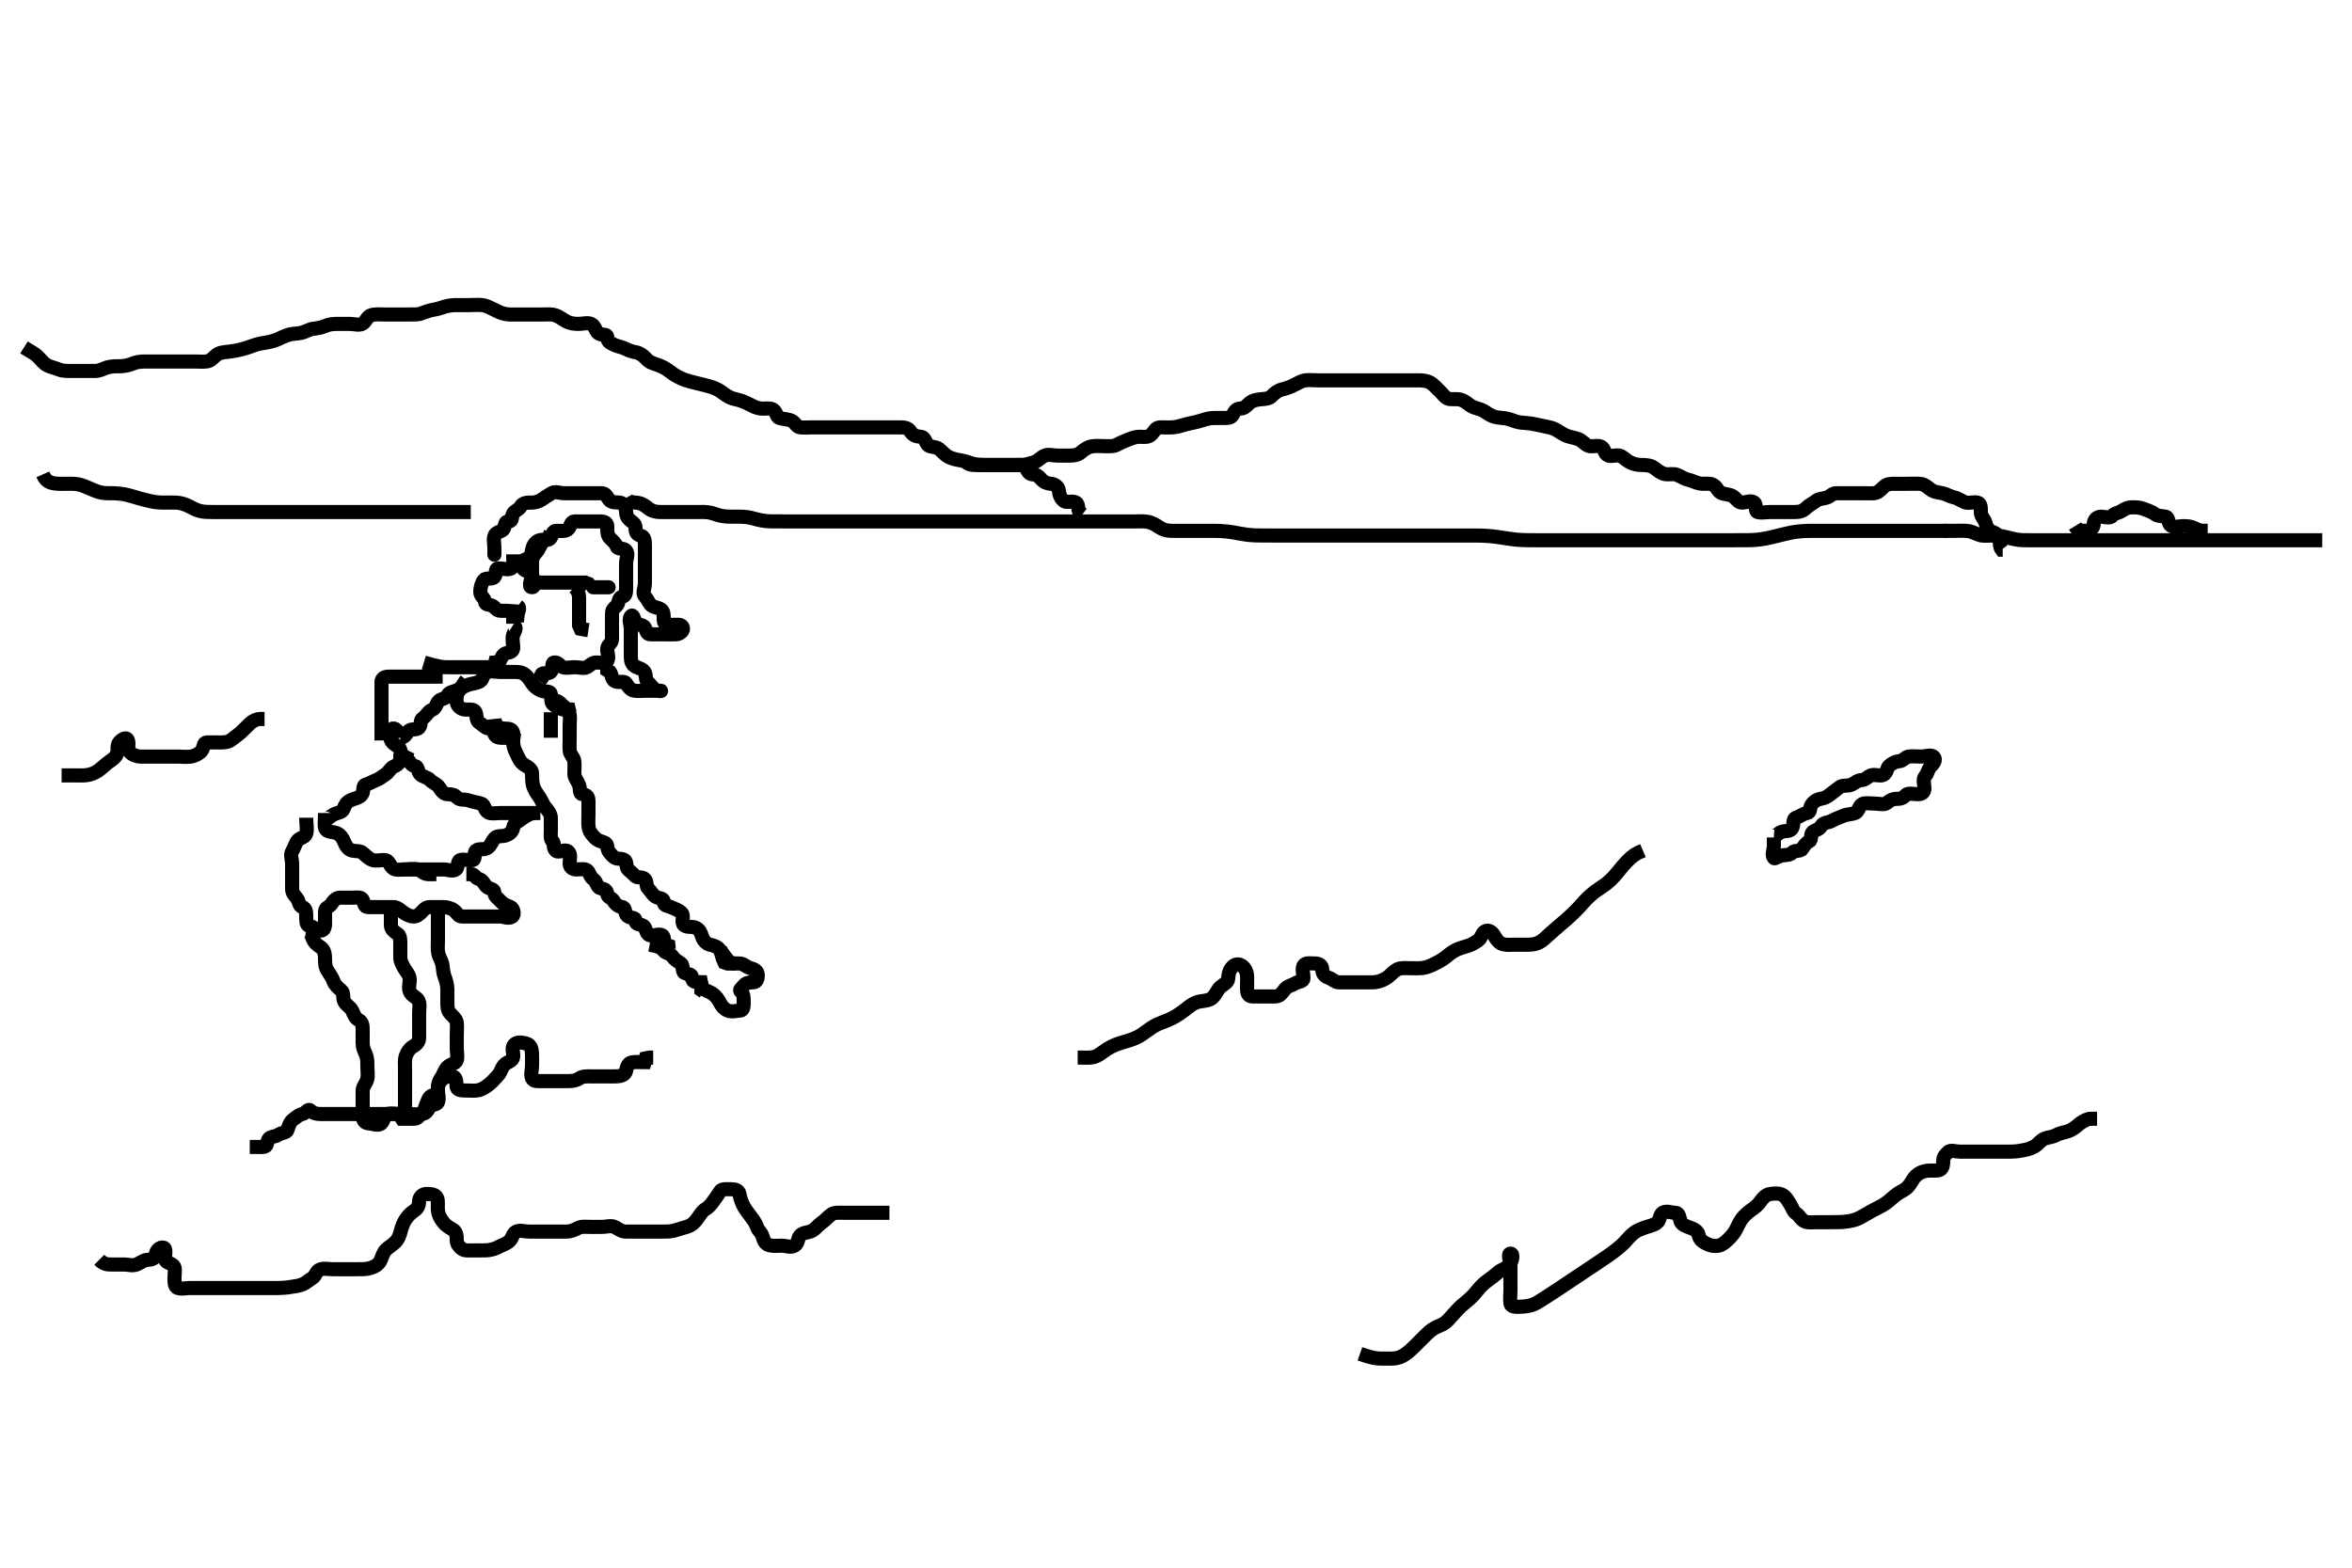 <svg width="500" height="333.333" xmlns="http://www.w3.org/2000/svg" xmlns:svg="http://www.w3.org/2000/svg" xmlns:xlink="http://www.w3.org/1999/xlink">
 <!-- Created with SVG-edit - http://svg-edit.googlecode.com/ -->
 <g display="inline" class="layer">
  <title>Layer 1</title>
  <path t="0,135,144,154,161,161,167,174,183,183,191,191,198,208,213,221,235,243,250,256,265,273,281,281,287,295,295,303,317,340,340" d="M69.1,173.867C69.525,174.441 70.094,173.651 70.862,173.219C71.679,172.76 72.736,172.807 73.028,172.016C73.368,171.094 73.671,170.581 74.509,170.162C75.3,169.767 76.332,169.72 76.929,168.949C77.423,168.312 77.034,167.043 77.675,166.867C78.495,166.641 79.119,166.196 79.951,165.892C80.738,165.604 81.204,165.122 81.901,164.696C82.681,164.22 82.93,163.325 83.748,162.976C84.719,162.563 85.097,162.065 85.1,161.152L85.747,160.867L86.384,160.299L86.747,159.572" id="svg_1" stroke-width="3" stroke="#000" fill="none"/>
  <path t="10718,10771,10802,10802,10817,10817,10832,10838,10854,10862,10868,10868,10877,10884,10884,10893,10898,10908,10915,10923,10923,10952,10952,10967,10976,10976,11013,11027,11034,11034,11048,11048,11095,11102,11109,11116,11124,11162,11176,11185,11185,11194,11215,11223,11228,11244,11253,11259,11266,11274,11296,11305,11319,11327,11335,11343,11349" d="M85.1,156.867C85.978,156.867 86.366,156.109 86.747,155.572C87.317,154.77 88.549,155.369 89.1,154.7C89.663,154.016 89.204,153.122 89.901,152.696C90.681,152.22 90.93,151.325 91.748,150.976C92.719,150.563 92.634,149.885 93.185,149.152C93.648,148.536 94.751,148.67 95.121,147.867C95.483,147.079 96.483,147.12 97.267,146.7C97.951,146.333 98.663,145.913 99.583,145.583C100.258,145.34 101.29,145.321 102.075,144.845C102.743,144.44 102.671,143.167 103.543,142.867C104.348,142.589 105.322,142.867 106.2,142.867C107.121,142.867 107.951,142.867 108.857,142.867C109.747,142.867 110.692,142.822 111.421,143.309C112.138,143.788 112.657,144.593 113.111,145.292C113.529,145.937 114.209,146.519 115.103,146.867C115.893,147.174 116.977,146.837 117.1,147.572C117.259,148.52 117.057,149.451 117.675,149.856C118.393,150.327 119.121,150.846 119.951,150.867L120.929,150.869L121.1,151.572" id="svg_3" stroke-width="3" stroke="#000" fill="none"/>
  <path t="12321,12354,12377,12392,12407,12423,12423" d="M117.1,156.867C117.1,155.867 117.1,154.831 117.1,153.951L117.1,153.033L117.1,152.161L117.1,151.435" id="svg_4" stroke-width="3" stroke="#000" fill="none"/>
  <path t="12551,12638,12646,12654,12662,12662,12670,12676,12685,12685,12700,12700,12708,12715,12723,12728,12736,12745,12752,12759,12766,12775,12782,12789,12804,12813,12819,12826,12835,12842,12857,12878,12878,12909,12917,12932,12969,12977,12984,13006,13036,13089,13145,13145,13206,13206,13258,13277,13292,13299,13314,13323,13328,13329,13374,13389,13405,13413,13434,13435,13464,13472,13478,13502,13516,13538,13554,13554,13568,13576,13584,13594,13607,13615,13623,13628,13652,13659,13666,13688,13726,13734,13743,13772,13803,13803,13810,13824,13832,13832,13846,13914,13923,13929,13952,14004,14004" d="M117.1,148.867C117.979,148.867 118.722,149.021 119.269,149.668C119.86,150.365 120.73,150.671 121.028,151.681C121.27,152.501 121.1,153.435 121.1,154.161C121.1,155.2 121.1,156.052 121.1,156.981C121.1,157.867 121.036,158.787 121.105,159.572C121.189,160.543 122.016,161.021 122.1,161.867C122.19,162.78 122.088,163.572 122.1,164.533C122.11,165.388 122.793,166.095 123.1,166.908C123.386,167.665 123.087,168.781 123.805,168.867C124.76,168.981 125.1,169.441 125.1,170.367C125.1,171.309 125.1,172.016 125.1,173.033C125.1,173.919 125.02,174.814 125.111,175.717C125.194,176.544 125.525,177.081 126.1,177.745C126.575,178.294 126.995,178.643 127.668,178.867C128.357,179.096 129.074,179.2 129.1,180.016C129.129,180.925 129.747,181.514 130.384,182.151C131.043,182.809 131.932,182.389 132.767,182.867C133.338,183.194 133.001,184.389 133.525,184.867C134.024,185.321 134.493,185.729 135.064,186.292C135.55,186.772 136.522,186.31 137.1,186.939C137.627,187.512 137.275,188.442 137.816,188.952C138.454,189.554 138.606,190.195 139.433,190.7C140.016,191.056 141.099,190.908 141.1,191.717C141.101,192.696 141.9,192.531 142.675,192.903C143.407,193.254 144.35,193.493 144.929,194.151C145.489,194.787 144.734,196.118 145.384,196.696C146.056,197.294 147.142,196.887 147.951,197.292C148.767,197.7 148.974,198.324 149.267,199.2C149.503,199.907 150.094,200.673 150.933,200.867C151.701,201.043 152.684,201.296 153.1,202.151C153.464,202.899 153.525,203.717 153.978,204.624L154.675,204.867L155.543,204.867L156.395,204.867" id="svg_5" stroke-width="3" stroke="#000" fill="none"/>
  <path t="15444,15504,15519,15519,15535,15535,15564,15570,15578,15603,15603,15609,15786,15786,15849,15857,15865,15909,15932,15947,16060,16096,16127,16127,16170,16187,16194,16258,16306,16306,16321,16328,16337,16359,16405,16405,16405,16418,16434,16440,16456,16500,16500" d="M153.1,201.867C153.711,202.939 154.29,203.644 154.815,204.299C155.34,204.954 156.249,204.854 157.267,204.867C158.1,204.877 158.607,205.625 159.543,205.867C160.228,206.044 161.079,206.366 161.1,207.309C161.116,208.016 160.929,208.867 160.1,208.867C159.121,208.867 158.547,209.01 158.1,209.583C157.665,210.14 157.021,210.446 157.525,210.867C158.035,211.292 158.1,212.016 158.1,212.952C158.1,213.867 158.104,214.824 157.384,214.867C156.396,214.925 155.596,215.227 154.675,214.856C153.911,214.549 153.413,213.893 153.1,213.292C152.717,212.557 152.313,211.945 151.668,211.435C150.819,210.764 149.933,210.7 149.267,210.033L149.1,209.292L148.657,208.867L147.805,208.867" id="svg_6" stroke-width="3" stroke="#000" fill="none"/>
  <path t="20153,20221,20237,20244,20250,20250,20258,20258,20266,20274,20281,20281,20281,20288,20288,20296,20296,20304,20304,20310,20310,20318,20318,20327,20335,20341,20349,20349,20349,20365,20371,20382,20400,20408,20616,20635,20656,20679,20686,20701,20717,20739,20747,20756,20768,20798,20798,20815,20836,20850,20851,20858,20874,20896,20911,20921,20927,20941,20941,20965,20978,20994,21025,21032,21032,21055,21055,21098,21106,21120,21150,21159,21167,21175,21181,21189,21239,21264,21270,21309,21338,21347,21361,21361,21420,21437,21450" d="M105.1,152.867C105.185,153.668 105.644,154.608 106.511,154.831C107.393,155.058 108.466,154.722 108.929,155.436C109.364,156.106 109.03,157.234 109.101,158.068C109.185,159.044 109.528,159.706 109.901,160.468C110.293,161.268 110.62,162.163 111.583,162.699C112.187,163.035 113.035,163.575 113.091,164.276C113.171,165.263 113.052,166.086 113.321,167.066C113.535,167.846 114.112,168.706 114.6,169.387C115.127,170.123 115.409,171.054 115.951,171.681C116.376,172.174 117.1,173.033 117.1,173.867C117.1,174.781 117.1,175.572 117.1,176.533C117.1,177.387 116.94,178.503 117.453,178.867C117.999,179.254 117.416,180.172 118.136,180.867C118.768,181.477 120.001,180.43 120.767,181.033C121.433,181.559 121.1,182.7 121.1,183.572C121.1,184.299 121.6,184.867 122.525,184.867C123.433,184.867 124.542,184.57 125.028,185.292C125.547,186.064 125.46,186.478 126.136,186.939C126.856,187.429 126.879,188.696 127.668,188.867C128.378,189.02 129.053,189.221 129.1,190.088C129.143,190.87 130.105,190.876 130.453,191.572C130.816,192.299 131.548,192.777 132.249,192.867C133.121,192.978 132.695,194.237 133.384,194.781C134.08,195.331 135.094,194.939 135.1,195.717C135.108,196.696 135.934,196.387 136.767,196.867C137.342,197.198 137.272,198.483 138.064,198.831C138.861,199.18 139.906,198.438 140.767,198.867C141.263,199.114 141.1,200.161 141.384,200.867L142.1,201.088L142.185,201.867" id="svg_7" stroke-width="3" stroke="#000" fill="none"/>
  <path t="22398,22509,22509,22531,22540,22546,22555,22555,22561,22569,22577,22584,22606,22628,22637,22645,22651,22659,22666,22705,22756,22810" d="M138.1,200.867C139.668,201.151 140.513,201.403 141.101,202.151C141.564,202.739 142.581,202.721 143.017,203.435C143.409,204.076 143.965,204.324 144.767,204.867C145.343,205.256 144.918,206.578 145.525,206.867C146.301,207.235 147.069,207.038 147.1,207.867C147.137,208.847 147.951,208.867 148.986,208.867L149.1,209.583L149.1,210.514L149.6,210.867" id="svg_8" stroke-width="3" stroke="#000" fill="none"/>
  <path t="23909,24047,24047,24060,24068,24090,24099,24107,24151,24151,24167,24175,24181,24211,24218,24218,24248,24271,24286,24301,24386,24466,24466,24519,24661,24670,24670,24994,25008,25017,25023,25038,25060,25060,25076,25082,25112,25120,25129,25136,25150" d="M113.1,172.867C112.39,173.224 111.7,173.504 110.862,174.162C110.109,174.753 109.264,175.008 109.121,175.867C108.969,176.782 108.422,177.281 107.668,177.583C106.77,177.942 105.688,177.59 105.157,178.219C104.61,178.868 104.425,179.604 103.805,180.161C102.972,180.912 101.854,180.273 101.185,180.867C100.646,181.345 101.175,182.683 100.532,182.867C99.833,183.066 98.709,182.613 97.879,182.867C97.121,183.098 97.502,184.419 96.929,184.867C96.276,185.378 95.085,184.867 94.299,184.867C93.267,184.867 92.395,184.867 91.668,184.867C90.664,184.867 89.805,184.867 88.929,184.867C88.079,184.867 87.122,184.867 86.184,184.867L85.267,184.867" id="svg_9" stroke-width="3" stroke="#000" fill="none"/>
  <path t="27949,28093,28127,28127,28132,28140,28149,28149,28157,28163,28171,28178,28178,28187,28187,28201,28208,28216,28222,28231,28238,28269,28277,28283,28291,28291,28321,28337,28343,28351,28359,28402,28410,28440,28456,28462" d="M69.1,172.867C69.1,174.514 68.888,175.484 69.157,176.161C69.482,176.979 70.651,176.796 71.583,177.152C72.267,177.413 72.88,178.192 73.157,178.976C73.435,179.761 74.051,180.688 74.857,180.858C75.729,181.041 76.537,180.859 77.121,181.367C77.717,181.885 78.339,182.55 79.161,182.856C79.901,183.131 80.986,182.832 81.805,182.867C82.666,182.903 82.794,183.918 83.433,184.533C84.063,185.139 85.157,184.867 86.1,184.867C86.933,184.867 87.832,184.641 88.767,184.867C89.516,185.048 90.099,185.865 90.978,185.867L91.805,185.867L92.767,185.867" id="svg_10" stroke-width="3" stroke="#000" fill="none"/>
  <path t="30001,30052,30052,30103,30103,30112,30121,30129,30137,30143,30143,30167,30174,30181,30181,30189,30196,30203,30211,30218,30233,30240,30240,30249,30270,30270,30286,30300,30309,30316,30338,30352,30361,30368,30368,30407,30413,30420,30420,30429,30429,30458,30467,30481,30488,30518,30532,30540,30549,30549,30633,30668,30713,30720,30720" d="M85.1,156.867C84.657,154.867 83.517,154.541 83.1,155.2C82.663,155.889 82.873,157.006 83.271,157.668C83.733,158.439 84.929,158.646 85.1,159.435C85.283,160.279 85.558,160.663 86.299,161.152C87.096,161.678 87.242,162.692 88.1,162.846C89.014,163.009 88.685,163.945 89.321,164.624C89.896,165.237 90.827,165.2 91.433,165.867C91.986,166.474 92.924,166.699 93.384,167.435C93.814,168.124 94.321,168.867 95.172,168.867C96.1,168.867 96.675,169.042 97.185,169.583C97.788,170.221 98.879,169.876 99.748,170.219C100.405,170.479 101.423,170.609 102.299,170.869C103.075,171.1 102.948,172.281 103.805,172.752C104.45,173.106 105.536,172.867 106.395,172.867C107.271,172.867 108.1,172.867 109.121,172.867C110.016,172.867 110.862,172.867 111.748,172.867C112.531,172.867 113.525,172.867 114.453,172.867L114.879,172.867L114,172.867L113.215,172.952" id="svg_11" stroke-width="3" stroke="#000" fill="none"/>
  <path t="31352,31432,31456,31470,31479,31486,31500,31516,31522,31531,31539,31539,31552,31553,31590,31598,31607,31621,31629,31637,31701,31701,31710,31732,31770,31770,31808,31901" d="M97.1,144.867C98.1,145.514 98.043,146.387 97.6,146.908C97.084,147.517 96.956,148.546 97.1,149.367C97.244,150.188 98.013,150.824 98.862,150.867C99.747,150.911 100.792,150.692 101.1,151.435C101.378,152.106 101.185,153.265 101.933,153.7C102.663,154.125 103.085,154.783 103.805,154.867C104.76,154.978 104.88,155.487 105.157,156.161C105.504,157.006 106.6,156.867 107.543,156.867L108.395,156.867L109.1,157.088L108.986,157.867" id="svg_12" stroke-width="3" stroke="#000" fill="none"/>
  <path t="34046,34081,34089,34096,34096,34103,34119,34126,34133,34156,34156,34178,34192,34222,34231,34510,34524,34532,34561,34578,34578,34614,34621,34630,34638,34644,34654,34660,34669,34669,34675,34690,34690,34698,34719,34733,34742,34748,34757,34762,34762,34792,34801,34808,34817,34822,34868,34906,34936,34936,34966,34973,34980,35010,35018,35032,35041,35041,35056,35056,35070,35086,35122,35131,35139,35152,35160,35182,35183,35212,35259,35273,35281,35288,35289,35302,35318,35348,35393,35562,35562,35611,35633,35679,35687,35693,35768,35782,35799,35863,35873,35888,35888,35932,35956,35962,36197,36197,36218,36233,36263,36332,36332,36353,36377,36406,36513,36550,36563,36608,36616,36682,36682,36882" d="M117.1,112.867C116.929,114.581 115.898,114.644 115.343,115.309C114.766,116 114.552,116.869 114.079,117.367C113.553,117.92 113.101,118.583 113.1,119.435C113.099,120.299 113.1,121.292 113.1,122.219C113.1,123.037 112.109,124.858 113.1,124.858C113.942,124.858 113.417,123.051 113.1,122.219C112.796,121.422 111.585,121.635 111.1,120.752C110.673,119.976 111.115,119.015 111.951,118.856C112.865,118.682 112.922,117.848 113.1,116.988C113.283,116.106 113.63,115.283 114.579,114.908C115.476,114.554 116.573,115.163 117.058,114.367C117.541,113.576 117.457,112.867 118.299,112.867C119.21,112.867 120.309,113.083 120.857,112.424C121.331,111.855 121.321,110.867 122.184,110.867C122.987,110.867 123.915,110.867 124.857,110.867C125.675,110.867 126.6,110.867 127.543,110.867C128.249,110.867 129.1,111.037 129.1,111.867C129.1,112.845 129.029,113.795 129.675,114.431C130.269,115.015 130.853,115.472 131.095,116.161C131.372,116.949 132.562,116.393 133.1,117.088C133.678,117.836 133.1,118.888 133.1,119.717C133.1,120.624 133.1,121.477 133.1,122.431C133.1,123.309 133.1,124.161 133.1,125.088C133.1,126.033 133.063,126.727 132.249,126.888C131.392,127.058 131.657,128.299 131.015,128.867C130.344,129.458 130.1,129.745 130.1,130.583C130.1,131.435 130.1,132.299 130.1,133.292C130.1,134.151 130.1,135.037 130.1,135.867C130.1,136.845 129.184,137.021 129.1,137.877C129.012,138.777 129.578,139.699 129.1,140.533C128.773,141.105 127.805,140.867 126.747,140.867C125.879,140.867 125.425,141.495 124.767,141.867C124.186,142.194 123.064,141.867 122.157,141.867C121.267,141.867 120.348,142.123 119.668,141.867C118.96,141.599 118.665,140.738 117.816,140.867C117.075,140.979 117.735,142.213 117.1,142.856C116.502,143.461 115.343,142.867 115.1,143.435L115.1,144.299L114.675,144.867" id="svg_13" stroke-width="3" stroke="#000" fill="none"/>
  <path t="37240,37342,37350,37373,37381,37388,37419,37432,37448,37448,37478,37478,37485,37548,37590" d="M109.1,132.867C110.064,133.477 109.404,134.107 109.1,134.981C108.809,135.817 109.1,136.795 109.1,137.7C109.1,138.514 108.512,138.684 107.668,138.867C106.879,139.037 106.6,139.867 106.121,140.825L105.267,140.867L105.1,141.514" id="svg_14" stroke-width="3" stroke="#000" fill="none"/>
  <path t="37914,37950,37965,37973,38032,38048,38054" d="M110.1,128.867C110.675,129.292 110.1,130.033 110.015,130.865L109.1,130.869L109.1,131.717L109.1,132.624" id="svg_15" stroke-width="3" stroke="#000" fill="none"/>
  <path t="39235,39330,39330,39415,39415,39453,39466,39474,39491,39503,39512,39520,39534,39534,39572,39585,39594,39604,39611,39617,39661,39670,39699,39721,39735,39759,39759,39766,39782" d="M109.1,117.867C109.1,119.572 109.304,120.551 108.657,120.867C107.892,121.241 106.878,120.834 105.933,120.867C105.103,120.895 105.65,122.005 105.1,122.7C104.65,123.268 103.325,122.758 102.879,123.309C102.382,123.923 102.1,124.952 102.1,125.867C102.1,126.745 102.936,127.008 103.079,127.867C103.232,128.782 103.934,128.387 104.767,128.867C105.342,129.198 105.525,129.867 106.453,129.867C107.433,129.867 108.1,129.867 109.097,129.952L109.1,130.856" id="svg_16" stroke-width="3" stroke="#000" fill="none"/>
  <path t="41773,41888,41902,41940,41940,41970,41979,41984,42000,42014,42014,42038,42044,42060,42074,42098,42142,42172,42172,42189,42195,42203,42248,42255,42263,42271,42280,42322,42330,42338,42345,42352,42382,42404,42420,42420,42489,42495,42511,42518,42525,42549,42584,42592,42609,42615,42615,42623,42631,42691,42705,42720,42758,42807,42807,42863,42885,42885,42892,42974,42974,43029,43043,43059,43095,43102,43149,43163,43201,43201,43244,43252,43260,43284,43291,43298,43304,43328,43328,43350,43397,43410,43418,43432,43461,43479,43479,43591,43681,43689,43689,43695,43710,43748,43754,43765,43778,43793,43890,43914,43921,43928,43943,43943,43965,44046,44062,44071,44084,44092,44108,44108,44122,44131,44138,44145,44152,44162,44174,44174,44182,44199,44204,44234,44243,44251,44265,44265,44456,44475,44484,44484,44491,44513,44514,44522,44530,44536,44544,44561,44561,44566,44574,44574,44589,44603,44643" d="M105.1,117.867C105.1,118.219 105.1,117.292 105.1,116.424C105.1,115.572 104.815,114.566 105.185,113.783C105.525,113.063 106.826,113.033 107.1,112.424C107.45,111.647 107.271,110.875 108.1,110.867C109.1,110.856 108.662,109.822 109.1,109.151C109.487,108.559 110.286,108.405 110.675,107.717C111.17,106.84 112.1,106.867 112.986,106.867C113.805,106.867 114.58,106.636 115.269,106.151C115.987,105.646 116.598,105.291 117.267,104.867C118.015,104.392 118.987,104.867 119.915,104.867C120.767,104.867 121.675,104.867 122.525,104.867C123.543,104.867 124.249,104.867 125.267,104.867C126.153,104.867 127.052,104.867 127.805,104.867C128.767,104.867 128.963,105.519 129.453,106.219C129.952,106.934 130.984,106.781 131.805,106.876C132.545,106.961 133.079,107.866 133.1,108.795C133.12,109.7 133.398,110.192 134.1,110.745C134.671,111.194 135.1,111.435 135.1,112.299C135.1,113.292 135.459,113.698 136.249,113.903C137.092,114.121 137.1,115.2 137.1,116.016C137.1,117.033 137.1,117.903 137.1,118.809C137.1,119.572 137.1,120.533 137.1,121.441C137.1,122.292 137.1,123.2 137.1,124.016C137.1,125.033 136.457,126.12 137.1,126.809C137.67,127.42 137.677,127.757 138.267,128.533C138.742,129.159 139.873,129.108 140.532,129.583C141.184,130.052 141.085,131.037 141.1,131.867C141.118,132.846 142.015,132.867 142.933,132.867C143.805,132.867 144.786,132.656 145.1,133.292C145.511,134.123 144.534,134.82 143.748,134.862C142.748,134.916 141.816,134.867 140.986,134.867C140.1,134.867 139.161,134.867 138.267,134.867C137.453,134.867 137.467,134.198 137.079,133.441C136.687,132.678 135.276,132.95 135.1,132.424C134.83,131.616 134.556,130.46 134.1,131.037C133.586,131.688 134.1,132.805 134.1,133.7C134.1,134.583 134.1,135.435 134.1,136.299C134.1,137.224 134.1,138.162 134.1,139.036C134.1,139.867 134.055,140.859 134.675,141.441C135.376,142.1 136.404,142.008 136.986,142.809C137.439,143.433 137.144,144.478 137.6,144.887C138.221,145.446 138.598,146.205 139.433,146.7C140.148,147.124 141.058,146.867 140.239,146.867C139.267,146.867 138.405,146.867 137.536,146.867C136.657,146.867 135.741,146.975 134.857,146.862C133.98,146.751 133.513,145.93 133.1,145.292C132.713,144.696 131.671,145.232 130.747,144.845C130.024,144.543 130.101,143.435 129.675,142.867L129.1,142.514L129.1,141.645" id="svg_17" stroke-width="3" stroke="#000" fill="none"/>
  <path t="46297,46361,46361,46414,46425,46425,46441,46448,46455,46470,46478,46493,46501,46501,46508,46515,46531,46531,46545,46553,46561,46569,46574,46583,46583,46599,46612,46663,46680,46689,46710,46740,46754,46762,46770,46828,46844,46844,46860,46868,46883,46904,46928,46928,46958,46958,47001,47024,47062,47092,47092,47138,47139,47169,47197,47205,47213,47221,47300,47324,47348,47348,47393,47400,47414,47423,47439,47439,47491,47499,47513,47529,47572,47572,47629,47648,47654,47671,47671,47685,47722,47731,47731,47738,47744,47775,47784,47800,47800,47860,47874,47890,47897,47905,48008,48015,48034,48034,48040,48040,48047,48062,48070,48075,48084,48092,48092,48099,48106,48121,48152,48157,48167" d="M65.1,173.867C65.1,175.572 65.396,176.35 65.079,177.303C64.782,178.193 63.595,178.08 63.1,178.939C62.711,179.613 62.524,180.365 62.1,181.033C61.64,181.758 62.1,182.784 62.1,183.577C62.1,184.384 62.1,185.456 62.1,186.346C62.1,187.2 62.1,188.016 62.1,189.033C62.1,189.867 62.597,190.343 63.096,190.981C63.642,191.68 63.54,192.633 64.249,192.845C65.097,193.099 65.1,194.033 65.1,194.888C65.1,195.717 65.067,196.743 65.747,196.867C66.586,197.019 67.049,197.556 67.805,197.809C68.718,198.116 69.1,197.367 69.1,196.424C69.1,195.717 69.1,194.645 69.1,193.814C69.1,192.903 69.994,192.91 70.384,192.299C70.82,191.613 71.433,190.867 72.249,190.867C73.157,190.867 74.043,190.867 74.933,190.867C75.805,190.867 76.784,190.662 77.1,191.309C77.474,192.075 77.384,192.867 78.267,192.867C79.161,192.867 79.951,192.867 80.929,192.867C81.747,192.867 82.675,192.867 83.543,192.867C84.395,192.867 84.894,193.337 85.525,193.831C86.185,194.346 86.972,194.806 87.805,194.867C88.53,194.92 89.137,194.466 89.675,193.877C90.123,193.387 90.525,192.867 91.433,192.867C92.249,192.867 93.267,192.867 94.1,192.867C95.015,192.867 95.887,193.089 96.532,193.583C97.21,194.101 97.385,194.867 98.2,194.867C98.985,194.867 99.915,194.867 100.929,194.867C101.711,194.867 102.664,194.867 103.543,194.867C104.395,194.867 105.384,194.867 106.267,194.867C107.121,194.867 108.15,195.458 108.929,194.867C109.434,194.483 109.193,193.143 108.531,192.864C107.802,192.557 107.008,192.279 106.511,191.717C105.834,190.953 105.135,190.644 105.1,189.767C105.064,188.875 104.019,189.16 103.343,188.424C102.834,187.87 102.636,187.108 101.711,186.867C101.059,186.697 100.929,185.867 100.1,185.867L99.142,185.867" id="svg_18" stroke-width="3" stroke="#000" fill="none"/>
  <path t="50707,50854,50854,50872,50881,50887,50887,50895,50903,50903,50911,50911,50916,50925,50925,50932,50932,50940,50940,50954,50954,50963,50971,50977,50984,50984,50993,50993,51000,51007,51022,51023,51031,51044,51060,51083,51083,51120,51150,51389,51406,51415,51428,51435,51444,51451,51458,51465,51474,51503,51503,51545,51742,51752,51855,51863,51873,51878,51893,51908,52059,52127,52148,52155,52443,52457,52465,52486,52494,52516,52516,52546,52560,52573,52576,52585,52597,52606,52643,52643,52651,52665,52665,52681,52775,52793,52837,52853,52867,52884,52884,52897,52905,52914,52921,52921,52928,52944,52951,52957,52965,52974,52981,52982,52996,52998,53017,53033,53055,53063,53071,53101,53101,53115,53192,53214,53222,53311,53360" d="M65.1,197.867C65.933,198.033 66.141,198.77 66.525,199.681C66.893,200.552 67.588,201.016 68.249,201.477C68.988,201.993 69.1,203.033 69.1,203.867C69.1,204.7 69.111,205.59 69.621,206.387C70.153,207.22 70.625,207.849 70.933,208.7C71.202,209.442 71.877,210.057 72.532,210.581C73.187,211.107 72.788,212.1 73.185,212.949C73.557,213.744 74.545,214.094 74.933,215.033C75.252,215.804 75.573,216.551 76.249,216.881C77.107,217.3 77.1,218.256 77.1,219.2C77.1,220.016 77.1,220.949 77.1,221.841C77.1,222.745 77.429,223.414 77.747,224.161C78.159,225.127 78.1,226.033 78.1,226.908C78.1,227.717 78.296,228.731 78.043,229.571C77.786,230.426 77.101,231.036 77.1,231.867C77.099,232.846 77.1,233.668 77.1,234.581C77.1,235.435 77.099,236.299 77.1,237.292C77.101,238.151 77.525,238.849 78.453,238.867C79.269,238.883 80.406,239.528 81.091,238.809C81.702,238.169 81.587,237.087 82.384,236.867C83.239,236.63 84.1,236.867 85.079,236.867C85.978,236.867 86.1,236.161 86.1,235.2C86.1,234.346 86.1,233.387 86.1,232.533C86.1,231.717 86.1,230.7 86.1,229.841C86.1,228.949 86.1,228.161 86.1,227.2C86.1,226.346 85.986,225.357 86.267,224.533C86.507,223.828 87.052,222.918 87.805,222.514C88.521,222.13 89.1,221.514 89.1,220.696C89.1,219.867 89.1,218.846 89.1,217.951C89.1,217.033 89.1,216.161 89.1,215.435C89.1,214.431 89.347,213.484 88.929,212.697C88.574,212.029 87.48,211.77 87.103,210.784C86.775,209.927 87.164,208.946 87.096,208.161C87.011,207.19 86.372,206.649 85.933,205.867C85.541,205.167 85.1,204.424 85.1,203.572C85.1,202.583 85.1,201.7 85.1,200.825C85.1,200.016 85.145,198.975 84.532,198.583C83.848,198.145 83.1,197.583 83.1,196.752C83.1,195.867 83.1,194.908 83.1,194.033L83.043,194.514" id="svg_19" stroke-width="3" stroke="#000" fill="none"/>
  <path t="53930,54014,54014,54031,54036,54045,54053,54061,54061,54067,54075,54075,54082,54091,54091,54097,54097,54105,54112,54121,54121,54135,54144,54151,54164,54165,54172,54186,54210,54240,54240,54277,54301,54314,54345,54353,54374,54390,54390,54404,54412,54421,54427,54434,54443,54456,54465,54487,54511,54535,54535,54542,54543,54678,54697,54721,54745,54753,54759,54782,54795,54892" d="M93.1,193.867C93.1,195.572 93.1,196.299 93.1,197.303C93.1,198.162 93.1,199.036 93.1,199.887C93.1,200.845 92.977,201.681 93.157,202.624C93.334,203.55 93.865,204.183 94.043,205.109C94.224,206.053 94.161,206.761 94.525,207.692C94.798,208.39 95.09,209.346 95.1,210.277C95.11,211.188 95.1,212.005 95.1,213.033C95.1,213.867 95.078,214.802 95.668,215.435C96.229,216.036 97.014,216.682 97.1,217.441C97.204,218.361 97.1,219.309 97.1,220.016C97.1,221.088 97.1,221.952 97.1,222.856C97.1,223.717 97.342,224.66 97.1,225.441C96.868,226.19 95.766,226.203 95.064,226.939C94.463,227.569 94.257,228.526 93.747,229.224C93.211,229.959 93.1,230.856 93.1,231.717C93.1,232.624 93.428,233.501 93.1,234.367C92.863,234.991 91.685,234.723 91.214,235.572C90.858,236.215 90.655,236.676 89.747,236.867C89.055,237.012 88.986,237.867 88.1,237.867C87.172,237.867 86.267,237.867 85.453,237.867L85.1,237.292" id="svg_20" stroke-width="3" stroke="#000" fill="none"/>
  <path t="56163,56234,56234,56243,56243,56251,56251,56251,56256,56256,56264,56264,56264,56265,56273,56273,56273,56281,56281,56281,56286,56286,56286,56286,56294,56294,56294,56294,56303,56303,56311,56311,56311,56317,56317,56325,56325,56325,56325,56332,56332,56332,56340,56340,56340,56347,56347,56354,56354,56354,56354,56362,56362,56371,56371,56371,56376,56376,56384,56384,56392,56400,56400,56406,56406,56422,56422,56430,56431,56436,56455,56461,56461,56461,56466,56474,56482,56482,56490,56496,56504,56513,56513,56542,56550,56557,56557,56565,56573,56582,56588,56588,56607,56607,56613,56613,56617,56625,56626,56634,56634,56647,56655,56662,56662" d="M9.1,100.867C9.671,102.151 10.298,102.528 11.3,102.745C12.088,102.916 13.1,102.867 13.9,102.867C14.7,102.867 15.719,102.81 16.614,102.981C17.447,103.14 18.405,103.572 19.1,103.867C19.795,104.161 20.753,104.596 21.59,104.752C22.538,104.929 23.522,104.854 24.336,104.877C24.911,104.894 26.105,105.01 27.005,105.224C27.625,105.371 28.583,105.676 29.621,105.966C30.342,106.168 31.054,106.364 32.045,106.581C33.043,106.8 33.901,106.864 34.869,106.867C35.621,106.868 36.418,106.83 37.416,106.869C38.327,106.905 39.275,107.184 40.057,107.572C40.627,107.855 41.479,108.37 42.4,108.624C43.273,108.864 44.143,108.862 45.178,108.867C45.864,108.87 46.699,108.867 47.709,108.867C48.372,108.867 49.433,108.867 50.401,108.867C51.079,108.867 52.047,108.867 53.047,108.867C53.901,108.867 54.869,108.867 55.621,108.867C56.417,108.867 57.415,108.867 58.289,108.867C59.3,108.867 60.058,108.867 61.1,108.867C61.972,108.867 62.703,108.867 63.691,108.867C64.529,108.867 65.543,108.867 66.321,108.867C67.3,108.867 68.058,108.867 69.115,108.867C69.919,108.867 70.868,108.867 71.6,108.867C72.332,108.867 73.558,108.867 74.404,108.867C75.267,108.867 76.079,108.867 77.115,108.867C77.901,108.867 78.857,108.867 79.748,108.867C80.531,108.867 81.536,108.867 82.404,108.867C83.267,108.867 84.079,108.867 85.115,108.867C85.901,108.867 86.857,108.867 87.748,108.867C88.531,108.867 89.543,108.867 90.321,108.867C91.3,108.867 92.058,108.867 93.1,108.867C93.972,108.867 94.703,108.867 95.691,108.867C96.529,108.867 97.536,108.867 98.404,108.867L99.267,108.867L100.079,108.867" id="svg_21" stroke-width="3" stroke="#000" fill="none"/>
  <path t="62671,62723,62728,62729,62729,62737,62737,62745,62745,62745,62753,62753,62759,62759,62767,62767,62775,62775,62776,62783,62783,62789,62789,62789,62797,62797,62797,62797,62805,62805,62805,62813,62813,62813,62819,62819,62819,62819,62826,62826,62826,62826,62835,62835,62835,62835,62835,62843,62843,62843,62843,62843,62849,62849,62849,62849,62849,62849,62849,62859,62859,62859,62859,62859,62859,62864,62864,62864,62864,62864,62864,62873,62873,62873,62873,62873,62873,62878,62879,62879,62879,62879,62879,62887,62887,62887,62887,62887,62887,62894,62894,62894,62894,62894,62903,62903,62903,62903,62910,62910,62910,62910,62917,62917,62917,62925,62926,62926,62926,62933,62933,62938,62939,62946,62963,62970,62976,62976,62985,62993,62998,63007,63007,63022,63029,63029,63029,63037,63037,63037,63044,63044,63044,63053,63053,63053,63053,63059,63059,63059,63059,63067,63067,63067,63067,63067,63075,63076,63076,63076,63083,63083,63083,63083,63083,63089,63089,63089,63089,63089,63089,63097,63097,63097,63097,63097,63105,63105,63105,63105,63105,63105,63105,63112,63112,63112,63112,63113,63119,63119,63119,63119,63119,63126,63126,63126,63126,63127,63127,63135,63135,63135,63135,63135,63135,63143,63143,63143,63144,63144,63149,63149,63149,63149,63157,63157,63157,63157,63157,63164,63164,63164,63165,63165,63173,63173,63173,63173,63173,63179,63179,63179,63179,63179,63187,63188,63188,63188,63194,63194,63195,63195,63203,63203,63203,63203,63210,63210,63217,63217,63217,63226,63226,63226,63226,63233,63233,63239,63239,63239,63247,63247,63247,63247,63255,63255,63255,63255,63262,63263,63263,63269,63269,63269,63269,63276,63276,63277,63277,63285,63285,63285,63285,63292,63292,63292,63293,63293,63299,63299,63299,63300,63307,63307,63307,63308,63308,63314,63315,63315,63323,63323,63323,63323,63323,63328,63329,63329,63329,63337,63337,63344,63345,63345,63353,63353,63359,63360,63360,63367,63367,63367,63375,63383,63383,63389,63390,63413,63420" d="M133.1,105.867C133.663,106.867 134.645,106.824 135.351,106.888C136.339,106.978 137.089,107.485 137.751,108.016C138.593,108.691 139.349,108.823 140.095,108.858C141.131,108.906 141.905,108.867 142.868,108.867C143.849,108.867 144.767,108.867 145.6,108.867C146.643,108.867 147.361,108.867 148.152,108.867C149.179,108.867 150.093,108.809 151.1,109.033C151.722,109.172 152.605,109.56 153.433,109.7C154.398,109.863 155.1,109.853 155.795,109.862C157.057,109.879 157.845,109.822 158.783,109.952C159.795,110.092 160.33,110.318 161.204,110.514C162.393,110.78 163.004,110.826 163.936,110.856C164.585,110.877 165.985,110.867 166.736,110.867C167.511,110.867 168.301,110.867 169.5,110.867C170.304,110.867 171.121,110.867 171.957,110.867C172.385,110.867 173.722,110.867 174.666,110.867C175.157,110.867 176.183,110.867 176.719,110.867C178.433,110.867 179.042,110.867 179.667,110.867C180.94,110.867 181.579,110.867 182.213,110.867C182.837,110.867 184.6,110.867 185.136,110.867C186.137,110.867 187.079,110.867 188.001,110.867C188.467,110.867 189.943,110.867 190.471,110.867C191.572,110.867 192.142,110.867 192.721,110.867C193.903,110.867 195.1,110.867 195.7,110.867C196.891,110.867 197.479,110.867 198.628,110.867C199.186,110.867 200.767,110.867 201.257,110.867C202.195,110.867 203.1,110.867 203.551,110.867C204.468,110.867 205.943,110.867 206.468,110.867C207.551,110.867 208.1,110.867 209.195,110.867C209.732,110.867 211.257,110.867 212.186,110.867C212.628,110.867 213.479,110.867 214.297,110.867C215.5,110.867 216.3,110.867 217.1,110.867C217.9,110.867 219.1,110.867 219.897,110.867C220.679,110.867 221.786,110.867 222.767,110.867C223.595,110.867 224.351,110.867 225.433,110.867C226.401,110.867 227.079,110.867 227.738,110.867C229.047,110.867 229.74,110.867 230.643,110.867C231.579,110.867 232.6,110.867 233.457,110.867C234.301,110.867 235.267,110.867 236.079,110.867C236.99,110.867 237.804,110.867 238.736,110.867C239.583,110.867 240.39,110.867 241.466,110.867C242.433,110.867 243.118,110.813 243.885,110.939C244.951,111.114 245.63,111.592 246.289,112.016C247.281,112.654 247.919,112.828 248.871,112.864C249.742,112.897 250.772,112.867 251.521,112.867C252.303,112.867 253.5,112.867 254.3,112.867C255.1,112.867 255.9,112.866 257.1,112.867C257.9,112.867 258.7,112.865 259.5,112.903C260.301,112.94 261.501,113.08 262.3,113.219C263.101,113.359 263.896,113.546 265.1,113.7C265.899,113.802 266.711,113.834 267.121,113.846C267.957,113.869 269.267,113.867 270.185,113.867C271.136,113.867 271.621,113.867 272.604,113.867C273.101,113.867 274.6,113.867 275.604,113.867C276.111,113.867 277.136,113.867 277.657,113.867C279.267,113.867 279.821,113.867 280.948,113.867C281.515,113.867 282.079,113.867 283.19,113.867C283.731,113.867 285.257,113.867 286.19,113.867C287.079,113.867 287.515,113.867 288.383,113.867C289.721,113.867 290.657,113.867 291.136,113.867C292.111,113.867 293.101,113.867 294.1,113.867C295.101,113.867 295.604,113.867 296.621,113.867C297.657,113.867 298.185,113.867 299.267,113.867C300.383,113.867 300.948,113.867 302.079,113.867C302.639,113.867 303.731,113.867 304.767,113.867C305.729,113.867 306.628,113.867 307.479,113.867C308.297,113.867 309.5,113.867 310.3,113.867C311.1,113.867 311.9,113.866 313.1,113.867C313.901,113.867 314.711,113.874 315.121,113.888C315.957,113.916 317.268,114.023 318.184,114.151C319.127,114.282 319.599,114.377 320.547,114.514C321.931,114.714 322.378,114.759 323.243,114.809C324.078,114.859 324.896,114.864 326.1,114.867C326.9,114.868 327.7,114.867 328.5,114.867C329.3,114.867 330.5,114.867 331.296,114.867C332.079,114.867 332.843,114.867 334.279,114.867C334.947,114.867 335.6,114.867 336.584,114.867C337.621,114.867 338.348,114.867 339.439,114.867C340.131,114.867 341.329,114.867 342.058,114.867C343.1,114.867 343.921,114.867 344.614,114.867C345.742,114.867 346.401,114.867 347.413,114.867C348.047,114.867 349.237,114.867 350.067,114.867C351.119,114.867 351.663,114.867 352.588,114.867C353.621,114.867 354.357,114.867 355.121,114.867C355.905,114.867 357.1,114.867 357.897,114.867C359.058,114.867 359.786,114.867 360.767,114.867C361.595,114.867 362.351,114.867 363.433,114.867C364.41,114.867 365.121,114.867 365.852,114.867C366.933,114.867 367.947,114.867 368.6,114.867C369.584,114.867 370.622,114.872 371.357,114.862C372.121,114.852 372.908,114.843 374.1,114.7C374.903,114.604 375.702,114.438 376.5,114.256C377.302,114.073 378.499,113.761 379.3,113.571C380.099,113.382 380.895,113.19 382.1,113.033C382.896,112.93 383.689,112.895 384.464,112.877C385.215,112.86 386.279,112.867 387.275,112.867C387.925,112.867 389.267,112.867 389.985,112.867C390.736,112.867 391.511,112.867 392.301,112.867C393.5,112.867 394.286,112.867 395.038,112.867C396.044,112.867 397.047,112.867 397.901,112.867C398.869,112.867 399.621,112.867 400.417,112.867C401.415,112.867 402.289,112.867 403.3,112.867C404.142,112.867 404.871,112.867 406.065,112.867C406.729,112.867 407.68,112.867 408.614,112.867C409.543,112.867 410.321,112.867 411.3,112.867L412.058,112.867L413.111,112.867L413.901,112.867" id="svg_23" stroke-width="3" stroke="#000" fill="none"/>
  <path t="64646,64694,64702,64708,64708,64732,64733,64739,64739,64747,64755,64755,64755,64762,64763,64769,64769,64769,64776,64776,64785,64785,64785,64792,64792,64792,64792,64798,64798,64807,64807,64807,64814,64814,64823,64823,64823,64828,64828,64828,64828,64837,64837,64845,64845,64853,64859,64859,64866,64866,64875,64876,64883,64883,64883,64889,64889,64896,64896,64904,64904,64912,64912,64919,64926,64927,64935,64935,64957,64965,64965,64973,64978,64994,64994,65009,65009,65054,65063,65068,65076,65085,65159,65189,65204,65204,65257,65264,65273,65279,65287,65324,65459" d="M413.1,112.867C413.901,112.867 414.736,112.867 415.748,112.867C416.531,112.867 417.547,112.812 418.321,112.903C419.31,113.019 420.001,113.521 420.935,113.781C421.74,114.006 422.511,113.867 423.399,113.867C424.433,113.867 425.311,113.923 426.237,114.151C426.812,114.292 427.739,114.555 428.836,114.745C429.575,114.873 430.643,114.867 431.383,114.867C432.266,114.867 433.267,114.867 433.981,114.867C434.704,114.867 435.733,114.867 436.836,114.867C437.579,114.867 438.643,114.867 439.361,114.867C440.152,114.867 441.178,114.867 442.079,114.867C443.1,114.867 443.921,114.867 444.614,114.867C445.742,114.867 446.401,114.867 447.413,114.867C448.047,114.867 449.237,114.867 450.067,114.867C450.867,114.867 451.813,114.867 452.847,114.867C453.671,114.867 454.509,114.867 455.5,114.867C456.3,114.867 457.3,114.867 458.1,114.867C459.1,114.867 459.9,114.867 460.7,114.867C461.7,114.867 462.5,114.867 463.499,114.867C464.264,114.867 465.217,114.867 466.069,114.867C466.867,114.867 467.813,114.867 468.847,114.867C469.671,114.867 470.509,114.867 471.497,114.867C472.228,114.867 473.267,114.867 474.1,114.867C474.985,114.867 475.915,114.867 476.767,114.867C477.668,114.867 478.532,114.867 479.433,114.867C480.249,114.867 481.267,114.867 482.125,114.867C482.987,114.867 483.915,114.867 484.767,114.867C485.675,114.867 486.525,114.867 487.433,114.867C488.249,114.867 489.267,114.867 490.125,114.867C490.987,114.867 491.915,114.867 492.767,114.867L493.675,114.867L493.675,114.867" id="svg_24" stroke-width="3" stroke="#000" fill="none"/>
  <path t="67570,67612,67627,67627,67635,67643,67649,67649,67656,67656,67672,67679,67679,67686,67694,67702,67708,67716,67716,67724,67732,67732,67739,67747,67755,67755,67762,67762,67769,67776,67784,67798,67798,67852,67859,67866,67866,67874,67889,67896,67904,67904,67918,67918,67927,67927,67934,67934,67934,67942,67942,67942,67949,67949,67949,67949,67956,67956,67956,67964,67964,67964,67973,67973,67973,67973,67978,67978,67978,67978,67986,67994,67994,67994,68003,68003,68008,68008,68008,68017,68025,68025,68033,68033,68039,68046,68046,68055,68055,68062,68068,68077,68077,68077,68085,68093,68093,68093,68099,68108,68108,68115,68115,68122,68123,68123,68128,68128,68152,68166,68175,68183,68189,68212,68218,68226,68227,68234,68243,68243,68249,68249,68256,68256,68264,68264,68264,68272,68272,68272,68279,68279,68279,68287,68287,68287,68295,68295,68303,68303,68309,68325,68339,68347,68355,68362,68368,68392,68398,68422,68429,68438,68438,68444,68453,68453,68453,68453,68458,68458,68466,68466,68467,68475,68475,68475,68495,68495,68495,68496,68496,68497,68497,68497,68497,68505,68505,68505,68513,68513,68513,68518,68518,68518,68526,68526,68535,68535,68535,68543,68549,68549,68549,68557,68564,68573,68573,68579,68579,68625,68639,68654,68668,68676,68686,68706,68715,68723,68723,68744,68753,68766,68788,68796,68812,68818,68818,68818,68826,68834,68842,68843,68849,68857,68864,68878,68878,68903,68909,68916,68916,68924,68925,68933,68947,68955,68963,68968,68968,68976,68985,68985,68993,68993,69000,69000,69000,69007,69007,69015,69015,69023,69023,69029,69029,69037,69088,69088,69126,69126,69135,69135,69143,69149,69202,69216,69246,69255,69276,69284,69292,69292,69298,69307,69307,69315,69315,69323,69323,69329,69330,69337,69345,69353,69353,69358,69359,69374,69374,69382,69382,69388,69389,69396,69405,69405,69405,69412,69412,69418,69418,69426,69426,69434,69434,69435,69443,69443,69449,69449,69457,69473,69478,69478,69488,69502,69502,69516,69524,69524,69532,69532,69539,69539,69546,69547,69555,69555,69562,69562,69568,69568,69576,69592,69598,69614,69615,69636,69645,69653,69653,69659,69667,69667,69674,69674,69683,69683,69683,69689,69689,69696,69697,69705,69705,69712,69712,69718,69719,69726,69743,69764,69773,69773,69778,69787,69794,69795,69803,69803,69803,69808,69809,69817,69817,69817,69824,69824,69833,69833,69833,69839,69839,69839,69839,69846,69847,69855,69855,69855,69862,69863,69863,69863,69868,69869,69876,69876,69877,69885,69885,69892,69893,69893,69899,69906,69906,69915,69915,69923,69923,69929,69936,69945,69946,69953,69967,69975,69982,69983,69989,69996,70006,70012,70013,70019,70019,70019,70026,70026,70035,70043,70043,70049,70049,70056,70057,70064,70065,70070,70071,70078,70078,70086,70086,70102,70108,70124,70154,70162,70168,70206,70214,70222,70228,70244,70244,70274,70288,70297,70305,70312,70334,70356,70364,70371,70371,70403,70409,70417,70424,70424,70433,70447,70455,70460,70460,70469,70484,70493,70498,70499,70520,70529,70537,70545,70545,70566,70574,70582,70589,70589,70596,70604,70605,70605,70612,70618,70618,70627,70627,70634,70642,70643,70649,70649,70657,70665,70665,70673,70673,70686,70686,70717,70730,70739,70760,70760,70768,70784,70784,70792,70806,70823,70823,70888,70956" d="M5.1,73.867C6.675,74.867 7.433,75.2 7.951,75.717C8.767,76.533 9.219,77.248 10.1,77.7C10.801,78.06 11.736,78.248 12.39,78.514C13.369,78.911 14.2,78.867 14.985,78.867C15.915,78.867 16.931,78.867 17.711,78.867C18.621,78.867 19.584,78.906 20.39,78.867C21.271,78.824 22.126,78.321 22.703,78.151C23.855,77.81 24.767,77.89 25.671,77.865C26.322,77.848 27.313,77.68 28.058,77.367C29.009,76.967 29.805,76.867 30.743,76.867C31.668,76.867 32.395,76.867 33.457,76.867C34.301,76.867 35.267,76.867 36.079,76.867C37.028,76.867 37.804,76.867 38.736,76.867C39.583,76.867 40.39,76.867 41.433,76.867C42.321,76.867 43.313,76.973 44.079,76.825C44.965,76.654 45.4,75.915 46.069,75.435C46.798,74.912 47.664,74.898 48.588,74.784C49.623,74.657 50.352,74.524 51.079,74.346C52.136,74.087 53.056,73.762 53.839,73.477C54.547,73.22 55.522,72.993 56.336,72.881C57.205,72.762 58.405,72.435 59.005,72.161C59.626,71.878 60.568,71.371 61.621,71.109C62.33,70.933 63.053,70.982 63.96,70.784C65.028,70.55 65.763,70.009 66.511,69.919C67.396,69.813 68.41,69.654 69.201,69.292C69.966,68.942 70.801,68.889 71.689,68.871C72.614,68.853 73.543,68.867 74.321,68.867C75.3,68.867 76.365,69.273 77.115,68.795C77.87,68.313 78.021,67.308 78.867,67.037C79.779,66.745 80.736,66.867 81.557,66.867C82.433,66.867 83.34,66.867 84.037,66.867C85.121,66.867 85.985,66.867 86.801,66.867C87.689,66.867 88.78,66.924 89.543,66.645C90.346,66.352 91.301,65.994 92.1,65.867C93.101,65.707 93.687,65.477 94.5,65.219C95.484,64.907 96.386,64.869 97.321,64.867C98.185,64.865 98.987,64.867 99.915,64.867C100.857,64.867 101.719,64.766 102.621,64.888C103.438,64.998 104.239,65.441 105.1,65.867C105.814,66.219 106.49,66.599 107.5,66.781C108.291,66.924 109.3,66.867 110.1,66.867C111.1,66.867 111.921,66.867 112.614,66.867C113.743,66.867 114.74,66.867 115.413,66.867C116.6,66.867 117.266,66.766 118.067,67.037C118.914,67.324 119.581,67.901 120.332,68.299C121.273,68.796 122.068,68.865 123.101,68.867C123.813,68.868 125.037,68.512 125.747,68.924C126.555,69.392 126.565,70.379 127.214,70.862C127.925,71.391 129.079,70.866 129.1,71.717C129.122,72.623 129.635,72.857 130.511,73.292C131.28,73.674 132.124,73.757 132.935,74.151C133.832,74.586 134.513,74.803 135.1,74.888C135.968,75.013 136.798,75.647 137.311,76.219C138.112,77.112 138.812,77.23 139.747,77.562C140.6,77.866 141.416,78.274 142.067,78.752C142.876,79.347 143.369,79.739 144.323,80.214C145.408,80.754 145.838,80.862 146.705,81.109C147.595,81.363 148.495,81.56 148.932,81.665C150.158,81.961 151.23,82.244 151.843,82.503C152.96,82.974 153.403,83.366 154.079,83.846C155.083,84.558 155.703,84.742 156.5,84.915C157.504,85.133 158.3,85.477 159.3,85.966C159.89,86.256 160.59,86.702 161.621,86.846C162.633,86.987 163.405,86.668 164.247,87.037C165.04,87.386 165.038,88.673 165.671,88.868C166.474,89.115 167.509,89.122 168.228,89.441C169.116,89.836 169.255,90.783 170.136,90.867C171.013,90.95 171.805,90.867 172.767,90.867C173.621,90.867 174.511,90.867 175.421,90.867C176.239,90.867 177.267,90.867 178.125,90.867C179.015,90.867 179.805,90.867 180.767,90.867C181.663,90.867 182.643,90.867 183.34,90.867C184.247,90.867 185.201,90.867 185.972,90.867C187.1,90.867 187.879,90.867 188.767,90.867C189.621,90.867 190.579,90.867 191.433,90.867C192.249,90.867 193.11,91.007 193.536,91.717C194.046,92.568 194.738,92.806 195.748,92.871C196.533,92.922 196.653,93.729 197.157,94.514C197.554,95.133 198.786,94.862 199.583,95.435C200.117,95.819 200.821,96.683 201.543,97.088C202.289,97.506 203.301,97.739 204.1,97.867C205.101,98.026 205.687,98.256 206.5,98.514C207.487,98.827 208.3,98.861 209.3,98.867C210.1,98.871 211.1,98.867 211.889,98.867C212.933,98.867 213.689,98.867 214.664,98.867C215.543,98.867 216.396,98.919 217.322,98.867C218.076,98.824 219.103,98.52 219.813,98.292C220.738,97.996 221.259,97.216 222.121,96.867C222.949,96.531 223.805,96.867 224.767,96.867C225.621,96.867 226.511,96.867 227.421,96.867C228.239,96.867 229.137,96.78 229.814,96.161C230.312,95.707 231.283,95.026 232.079,94.908C233.069,94.762 233.761,94.867 234.867,94.867C235.579,94.867 236.653,94.984 237.385,94.583C238.176,94.15 238.874,93.861 239.748,93.514C240.405,93.254 241.388,92.87 242.072,92.867C243.101,92.862 244.06,93.132 244.845,92.299C245.384,91.727 245.662,90.888 246.643,90.867C247.351,90.852 248.096,90.927 249.295,90.862C250.071,90.82 250.867,90.58 251.6,90.367C252.765,90.028 253.458,89.93 254.433,89.7C255.112,89.54 256.082,89.166 256.957,88.988C257.742,88.829 258.867,88.867 259.579,88.867C260.6,88.867 261.644,89 262.016,88.299C262.362,87.645 262.747,86.871 263.668,86.867C264.532,86.862 264.979,86.315 265.543,85.767C266.193,85.135 267.296,84.947 268.079,84.888C268.931,84.822 269.84,84.795 270.405,84.161C270.899,83.606 271.759,82.986 272.504,82.819C273.503,82.594 274.302,82.26 275.1,81.867C275.881,81.482 276.753,80.95 277.536,80.867C278.484,80.765 279.433,80.867 280.1,80.867C281.136,80.867 281.919,80.867 282.867,80.867C283.579,80.867 284.736,80.867 285.543,80.867C286.321,80.867 287.3,80.867 288.1,80.867C289.1,80.867 289.9,80.867 290.7,80.867C291.7,80.867 292.5,80.867 293.5,80.867C294.3,80.867 295.3,80.867 296.079,80.867C297.079,80.867 297.91,80.867 298.867,80.867C299.579,80.867 300.736,80.865 301.525,80.867C302.462,80.869 303.312,80.943 304.079,81.388C304.918,81.874 305.369,82.559 306.1,83.2C306.597,83.636 307.237,84.63 307.936,84.795C308.684,84.971 309.724,84.759 310.5,84.981C311.556,85.283 312.062,85.926 312.7,86.299C313.651,86.854 314.534,86.901 315.3,87.309C315.956,87.659 316.576,88.27 317.742,88.624C318.385,88.819 319.418,88.845 320.047,88.949C321.251,89.15 321.882,89.594 322.872,89.783C323.653,89.931 324.271,89.882 325.621,90.088C326.347,90.199 327.057,90.375 328.045,90.583C329.045,90.793 329.765,90.873 330.643,91.309C331.374,91.673 332.057,92.24 332.957,92.624C333.725,92.951 334.657,93.047 335.579,93.388C336.258,93.638 336.891,94.465 337.671,94.781C338.451,95.098 339.579,94.592 340.386,94.981C341.147,95.348 341.038,96.563 341.901,96.864C342.69,97.138 343.83,96.595 344.531,96.952C345.286,97.337 345.712,97.899 346.511,98.292C347.423,98.741 348.079,98.856 349.115,98.867C349.901,98.875 350.886,98.938 351.585,99.435C352.146,99.833 353.075,100.627 353.9,100.795C354.687,100.955 355.731,100.685 356.386,100.924C357.334,101.27 357.98,101.799 358.703,101.951C359.709,102.161 360.414,102.623 361.352,102.809C362.058,102.95 363.124,102.749 363.813,102.939C364.919,103.242 365.063,104.349 365.814,104.757C366.441,105.097 367.533,105.073 368.228,105.441C369.159,105.935 369.381,106.824 370.267,106.867C371.141,106.909 372.16,106.261 372.929,106.867C373.5,107.315 373.027,108.693 373.621,108.867C374.454,109.111 375.433,108.867 376.249,108.867C377.185,108.867 378.1,108.867 378.979,108.867C379.805,108.867 380.767,108.867 381.6,108.867C382.525,108.867 383.27,108.696 383.951,108.016C384.532,107.435 385.414,107.015 386.047,106.514C386.667,106.024 387.452,106.056 388.239,105.831C389.144,105.571 389.457,104.867 390.405,104.867C391.267,104.867 392.079,104.867 393.079,104.867C393.901,104.867 394.736,104.867 395.748,104.867C396.531,104.867 397.459,104.932 398.396,104.867C399.216,104.809 399.798,104.154 400.395,103.572C401.127,102.858 401.901,102.867 402.857,102.867C403.753,102.867 404.616,102.867 405.485,102.867C406.433,102.867 407.34,102.844 408.038,102.867C409.142,102.903 409.78,103.615 410.321,104.016C411.247,104.701 412.076,104.688 412.932,104.868C413.706,105.031 414.495,105.572 415.497,105.783C416.22,105.934 416.937,106.487 417.671,106.781C418.452,107.095 419.518,106.674 420.386,106.867C421.155,107.037 421.095,108.016 421.1,108.924C421.105,109.841 421.862,110.364 422.1,111.2C422.324,111.986 422.555,112.702 423.433,113.033C424.131,113.296 425.064,113.839 425.1,114.7C425.136,115.571 425.1,116.299 425.525,116.867L425.747,116.867" id="svg_25" stroke-width="3" stroke="#000" fill="none"/>
  <path t="92954,93092,93112,93122,93213,93214,93223,93244,93285,93361,93386,93406,93415,93446,93466,93486,93507,93538,93559,93579,93589,93601,93661,93671,93671,93691,93703,93720,93740,93760,93792,93792,93821,93831,93872,93902,93902,93912,93932,94007,94024,94054,94085,94085,94115,94162,94186,94227,94227,94339,94430,94471,94501,94522,94532,94543,94563,94602,94624,94685,94746,94765,94828,94828,94869,94878,94897,94908,94929,94948,94949,94960,94999,95021,95050,95070,95091,95162,95162,95192,95193,95208,95242,95358,95358,95359,95364,95364,95384,95384,95404,95424,95424,95444,95486,95513,95576,95576,95619,95648,95759,95800,95831,95871,95871,95892,95942,95942,96214,96246,96289,96375,96413,96593" d="M377.1,177.867C377.525,177.892 377.976,177.136 378.747,176.871C379.618,176.572 380.654,176.913 381.028,176.016C381.378,175.177 381.098,174.074 381.805,173.871C382.708,173.612 383.24,173.03 384.1,172.887C385.046,172.731 384.612,171.874 385.1,171.11C385.484,170.508 386.149,170.017 386.987,169.868C387.9,169.706 388.42,169.443 389.1,168.887C389.655,168.433 390.417,167.925 390.985,167.435C391.658,166.855 392.845,167.198 393.6,166.846C394.357,166.493 394.862,165.869 395.748,165.867C396.531,165.865 396.994,165.135 397.747,164.871C398.591,164.575 399.66,165.114 400.39,164.752C401.142,164.38 401.137,163.247 401.6,162.846C402.177,162.346 402.863,161.912 403.748,161.862C404.534,161.818 405.083,160.951 405.711,160.867C406.613,160.746 407.583,160.867 408.39,160.867C409.385,160.867 410.56,160.354 411.099,160.952C411.711,161.632 410.908,162.469 410.384,163.037C409.794,163.677 409.846,164.402 409.267,165.033C408.692,165.659 409.1,166.745 409.1,167.572C409.1,168.533 408.531,168.867 407.748,168.867C406.736,168.867 405.579,168.526 405.1,169.088C404.592,169.683 404.079,169.867 403.121,169.867C402.301,169.867 401.804,170.192 401.1,170.745C400.537,171.187 399.433,170.867 398.579,170.867C397.621,170.867 396.718,170.651 395.951,170.939C395.162,171.234 395.177,172.56 394.384,172.864C393.582,173.171 392.673,173.123 391.915,173.441C391.002,173.825 390.15,174.109 389.457,174.514C388.702,174.955 387.637,174.85 387.21,175.572C386.7,176.433 386.155,176.375 385.385,176.867C384.817,177.229 385.216,178.594 384.657,178.867C383.885,179.245 383.614,179.713 383.1,180.533C382.772,181.057 381.517,180.749 381.1,181.219C380.617,181.764 379.911,181.782 378.985,181.868C378.089,181.952 377.328,182.718 377.1,182.431C376.566,181.757 377.1,180.697 377.1,179.867L377.1,178.852L377.1,178.065" id="svg_27" stroke-width="3" stroke="#000" fill="none"/>
  <path t="98812,98937,98947,98959,98959,98987,98998,98998,99019,99028,99049,99059,99069,99070,99120,99129,99129,99140,99150,99150,99203,99242,99262,99282,99302,99302,99343,99343,99414,99515,99546,99576,99597,99680,99709,99709,99871,99901" d="M205.1,97.867C205.711,98.867 206.621,98.867 207.583,98.867C208.39,98.867 209.321,98.867 210.2,98.867C210.985,98.867 211.915,98.867 212.931,98.867C213.711,98.867 214.621,98.867 215.583,98.867C216.39,98.867 217.538,98.651 217.979,99.309C218.462,100.032 218.641,100.846 219.583,100.867C220.39,100.885 220.833,101.298 221.321,101.867C221.847,102.479 222.548,102.811 223.421,102.867C224.24,102.92 225.036,103.566 225.097,104.299C225.18,105.289 225.546,106.017 226.153,106.514C226.764,107.014 227.883,106.361 228.767,106.867C229.338,107.194 229.1,108.299 229.453,108.871L230.1,109.367" id="svg_28" stroke-width="3" stroke="#000" fill="none"/>
  <path t="113090,113174,113198,113198,113211,113218,113229,113239,113259,113270,113279,113291,113310,113330,113331,113341,113361,113381,113381,113523,113690,113743,113840,113848,113850,113869,113891,113920,113941,113941,114021,114091,114263,114263,114322,114366,114376,114385,114386,114427,114427,114437,114438,114457,114458,114478,114478,114479,114529,114569,114579,114579,114590,114611,114629,114670,114701,114741,114741,114789,115010,115046,115057,115058,115076,115124,115124,115167,115178,115178,115178,115197,115219,115228,115228,115228,115239,115259,115259,115269,115269,115289,115289,115300,115319,115329,115349,115437,115461,115461,115471,115481,115481,115481,115501,115501,115513,115513,115523,115553,115573,115603,115614,115614,115634,115654,115664,115664,115684,115704,115715,115745,115776,115816,115873,115887,115907,115907,115939,115939,115948,115948,115959,115970,115970,115978,115978,115989,115989,115998,116039,116069,116070" d="M53.1,243.867C54.142,243.867 55.1,243.868 55.879,243.867C56.929,243.865 56.62,243.033 57.1,242.2C57.432,241.624 58.456,241.766 59.161,241.292C59.892,240.801 60.901,240.883 61.1,240.292C61.386,239.443 61.585,238.576 62.395,237.981C63.025,237.519 63.55,237.027 64.249,236.877C65.112,236.693 65.437,235.597 66.015,236.151C66.577,236.69 67.267,236.867 68.079,236.867C68.986,236.867 69.805,236.867 70.736,236.867C71.583,236.867 72.39,236.867 73.385,236.867C74.301,236.867 75.267,236.867 76.079,236.867C76.986,236.867 77.805,236.867 78.736,236.867C79.583,236.867 80.39,236.867 81.433,236.867C82.142,236.867 83.1,236.867 84.079,236.867C84.933,236.867 85.761,236.867 86.642,236.867C87.579,236.867 88.259,237.037 89.384,236.867C90.125,236.755 90.245,235.691 90.525,235.052C90.946,234.095 91.108,233.12 91.951,232.903C92.829,232.677 93.1,232.219 93.1,231.299C93.1,230.572 93.493,229.916 94.075,229.441C94.689,228.94 95.632,228.641 96.39,228.924C97.197,229.225 96.928,230.455 97.1,231.161C97.288,231.933 98.433,231.867 99.101,231.867C100.037,231.867 101.024,231.988 101.783,231.795C102.69,231.563 103.37,231.046 104.037,230.515C104.772,229.931 105.37,229.158 105.901,228.612C106.563,227.933 106.542,226.958 107.421,226.231C107.986,225.764 109.014,225.595 109.1,224.7C109.185,223.809 108.677,222.781 109.322,222.11C109.953,221.452 111.018,221.652 111.915,221.899C112.852,222.156 113.056,223.151 113.091,223.866C113.141,224.896 113.1,225.749 113.1,226.692C113.1,227.383 112.76,228.494 113.111,229.292C113.442,230.046 114.621,229.867 115.421,229.867C116.239,229.867 117.268,229.867 118.142,229.867C119.1,229.867 119.879,229.867 120.857,229.867C121.711,229.867 122.502,229.752 123.161,229.292C123.883,228.788 124.857,228.867 125.711,228.867C126.621,228.867 127.583,228.867 128.39,228.867C129.322,228.867 130.072,228.887 131.101,228.862C131.814,228.845 132.948,228.604 133.1,227.7C133.235,226.898 133.521,226.009 134.321,225.888C135.289,225.742 136.058,225.867 137.028,225.856L137.267,225.033L138.1,224.867L138.857,224.867" id="svg_29" stroke-width="3" stroke="#000" fill="none"/>
  <path t="116803,116890,116911,116912,116923,116923,116932,116932,116932,116932,116943,116943,116943,116943,116943,116952,116952,116952,116952,116953,116963,116964,116964,116964,116964,116974,116974,116974,116974,116974,116982,116982,116992,116993,116993,117003,117003,117013,117013,117023,117023,117033,117055,117074,117074,117094,117114,117236,117256,117256,117266,117266,117276,117297,117328,117329,117348,117358,117358,117369,117378,117389,117398,117398,117398,117410,117419,117420,117429,117449,117449,117470,117480,117490,117511,117560,117581,117601,117611,117611,117641,117652,117652,117662,117672,117682,117692,117693,117719,117722,117722,117722,117732,117732,117732,117744,117744,117754,117754,117763,117763,117764,118036,118036,118049,118068,118068,118089,118089,118098,118098,118098,118109,118109,118119,118119,118119,118129,118129,118129,118129,118149,118159,118170,118200,118200,118210,118210,118421,118421,118444,118444,118453,118453,118474,118474,118484,118484,118494,118495,118495,118504,118504,118504,118504,118504,118515,118515,118515,118515,118515,118516,118525,118525,118525,118525,118525,118525,118534,118534,118535,118535,118535,118544,118544,118545,118545,118545,118555,118555,118555,118556,118575,118576,118674" d="M229.1,224.867C230.142,224.867 231.103,224.92 231.889,224.856C232.941,224.771 233.608,224.308 234.433,223.7C235.113,223.2 235.669,222.839 236.323,222.519C237.412,221.987 238.268,221.748 239.151,221.481C239.6,221.345 240.53,221.136 241.767,220.533C242.557,220.148 242.894,219.866 243.579,219.367C244.252,218.877 245.254,218.174 245.985,217.835C246.724,217.491 247.521,217.242 248.301,216.899C249.518,216.364 250.29,215.867 250.668,215.616C251.4,215.129 252.031,214.618 253.047,213.839C253.732,213.313 254.641,212.977 255.351,212.892C256.093,212.803 257.221,212.687 257.791,212.105C258.548,211.333 258.794,210.456 259.421,209.888C260.025,209.342 261.062,208.905 261.1,208.105C261.142,207.22 261.255,206.497 261.816,205.784C262.399,205.043 263.179,204.823 263.951,205.313C264.566,205.704 265.04,206.514 265.097,207.383C265.161,208.344 265.1,209.256 265.1,210.2C265.1,211.016 265.267,211.867 266.2,211.867C266.985,211.867 267.915,211.867 268.857,211.867C269.663,211.867 270.645,211.913 271.34,211.845C272.255,211.757 272.602,210.97 273.267,210.2C273.734,209.658 274.605,209.539 275.433,209.033C276.016,208.678 277.099,208.781 277.1,207.98C277.102,207.052 276.725,206 277.136,205.292C277.533,204.609 278.736,204.867 279.583,204.867C280.39,204.867 281.079,205.229 281.1,206.188C281.118,207.006 281.576,207.601 282.396,207.871C283.163,208.124 283.804,208.837 284.532,208.865C285.441,208.901 286.239,208.867 287.142,208.867C287.804,208.867 289.057,208.867 289.828,208.867C290.697,208.867 291.707,208.926 292.5,208.809C293.515,208.661 294.328,208.261 295.1,207.7C295.72,207.25 296.165,206.57 297.078,206.11C297.842,205.725 298.857,205.867 299.748,205.867C300.531,205.867 301.547,205.921 302.321,205.831C303.311,205.715 304.104,205.354 304.7,205.065C305.707,204.577 306.329,204.271 307.3,203.545C307.941,203.067 308.329,202.617 309.433,202.033C310.044,201.71 311.056,201.399 311.68,201.228C312.756,200.935 313.441,200.491 314.2,199.988C314.919,199.511 314.95,198.489 315.668,198.037C316.413,197.569 317.243,198.213 317.621,198.887C318.167,199.864 318.691,200.552 319.583,200.781C320.369,200.983 321.322,200.867 322.072,200.867C323.11,200.867 323.885,200.877 324.933,200.867C325.647,200.86 326.6,200.779 327.522,200.202C328.1,199.84 328.664,199.285 329.319,198.696C329.673,198.378 330.842,197.345 331.268,196.981C332.15,196.229 332.603,195.849 333.049,195.456C333.938,194.672 334.776,193.876 335.531,193.069C335.895,192.68 336.575,191.904 336.915,191.539C337.574,190.829 338.616,189.902 338.984,189.635C339.715,189.103 340.49,188.637 341.216,188.099C341.949,187.554 342.628,186.912 343.253,186.216C343.868,185.531 344.123,185.16 344.933,184.2C345.63,183.375 346.079,182.929 346.699,182.355L347.497,181.753L348.228,181.313L349.267,180.867" id="svg_30" stroke-width="3" stroke="#000" fill="none"/>
  <path t="119489,119537,119549,119559,119568,119568,119568,119578,119588,119588,119598,119598,119598,119609,119609,119618,119618,119618,119618,119628,119628,119628,119639,119639,119639,119639,119649,119649,119649,119649,119649,119660,119660,119660,119669,119670,119670,119679,119679,119679,119690,119690,119700,119731,119838,119862,119863,119876,119883,119894,119894,119905,119906,119906,119914,119914,119926,119965,119984,119994,119994,119995,120006,120006,120006,120006,120015,120015,120015,120015,120015,120015,120015,120026,120026,120026,120026,120026,120026,120026,120026,120036,120036,120036,120036,120037,120037,120037,120046,120046,120046,120046,120046,120057,120057,120057,120057,120066,120066,120067,120076,120076,120177,120218,120228,120228,120239,120249,120259,120259,120269,120279,120280,120290,120298,120309,120309,120319,120329,120329,120350,120350,120360,120360,120360,120370,120370,120380,120380,120380,120380,120391,120392,120400,120400,120409,120409,120420,120420,120471,120500,120501,120511,120511,120511,120522,120542,120552,120561,120561,120572,120572,120581,120581,120581,120582,120593,120602,120603,120603,120603,120613,120614,120614,120614,120614,120624,120624,120633,120633,120633,120643,120643,120644,120892,120892,120909,120919,120928,120929,120929,120940,120940,120950,120950,120959,120960,120968,120979,120979,120999,121039,121069,121109,121177,121177,121222,121233,121242,121242,121252,121253,121262,121262,121262,121273,121273,121282,121282,121282,121292,121292,121293,121302,121302,121303,121312,121313,121313,121323,121332,121333,121343,121343,121353,121364,121364,121376,121376,121394,121415" d="M289.1,287.867C291.879,288.831 292.767,288.867 293.557,288.867C294.433,288.867 295.34,288.878 296.038,288.867C297.14,288.849 297.988,288.446 298.509,288.105C299.534,287.433 300.084,286.871 300.615,286.351C301.358,285.621 301.906,285.053 302.643,284.324C303.108,283.864 303.856,283.115 304.417,282.72C305.371,282.049 306.136,281.914 306.784,281.529C307.574,281.06 308.061,280.451 308.621,279.825C309.209,279.167 310.087,278.186 310.699,277.636C311.278,277.115 311.883,276.674 312.415,276.184C313.454,275.225 313.855,274.644 314.289,274.128C315.083,273.185 315.7,272.676 316.3,272.252C317.3,271.545 317.888,271.027 318.5,270.519C319.284,269.869 320.129,269.827 320.857,268.988C321.32,268.455 321.934,266.552 321.1,266.552C320.425,266.552 321.1,268.231 321.1,269.171C321.1,270.033 321.1,270.888 321.1,271.867C321.1,272.667 321.1,273.467 321.1,274.462C321.1,275.209 320.956,276.231 321.1,277.151C321.216,277.889 322.239,277.874 322.823,277.856C323.804,277.825 324.786,277.767 325.604,277.496C326.448,277.216 327.045,276.819 328.186,276.102C328.644,275.815 329.13,275.497 330.183,274.804C330.743,274.436 331.318,274.053 331.905,273.663C333.1,272.867 333.7,272.467 334.3,272.067C335.5,271.267 336.1,270.867 336.7,270.467C337.3,270.067 337.9,269.667 339.1,268.867C339.699,268.467 340.299,268.075 341.457,267.277C342.019,266.891 342.564,266.513 343.071,266.124C344.456,265.062 344.828,264.702 345.476,264.033C346.05,263.441 346.465,262.795 347.522,262.01C348.026,261.635 348.908,261.28 349.501,261.069C350.69,260.648 351.359,260.61 352.244,259.981C352.934,259.491 352.772,258.282 353.457,257.867C354.267,257.376 355.267,257.858 356.079,257.867C357.028,257.877 356.941,258.771 357.267,259.7C357.504,260.378 358.422,260.754 359.267,261.033C360.101,261.309 360.95,261.78 361.104,262.572C361.291,263.529 361.878,263.993 362.621,264.367C363.556,264.838 364.252,265.038 365.322,264.866C366.104,264.74 366.879,264.026 367.34,263.58C368.057,262.887 368.651,262.227 369.079,261.367C369.483,260.556 369.788,259.843 370.321,259.117C370.685,258.622 371.484,257.817 372.264,257.288C373.064,256.745 373.707,256.243 374.301,255.384C374.749,254.737 375.4,254.01 376.239,253.888C377.148,253.756 378.171,253.674 378.857,254.038C379.736,254.505 380.092,255.358 380.531,256.015C381.095,256.86 381.171,257.592 381.805,257.981C382.522,258.422 382.91,259.464 383.766,259.752C384.58,260.026 385.433,259.867 386.396,259.867C387.058,259.867 387.961,259.867 389.121,259.867C389.933,259.867 390.878,259.875 391.663,259.825C392.51,259.771 393.779,259.571 394.528,259.297C395.231,259.04 395.844,258.684 396.412,258.349C397.417,257.757 398.29,257.28 399.1,256.867C399.901,256.458 400.525,256.143 401.3,255.545C401.921,255.067 402.462,254.467 403.497,253.753C404.04,253.38 405.045,252.972 405.621,252.325C406.266,251.599 406.57,250.827 406.985,250.351C407.68,249.554 408.484,249.139 409.5,248.952C410.29,248.807 411.313,248.989 412.058,248.846C413.029,248.66 413.077,247.7 413.1,246.887C413.129,245.874 413.51,245.636 414.1,244.988C414.62,244.418 415.748,244.867 416.531,244.867C417.536,244.867 418.405,244.867 419.267,244.867C420.1,244.867 421.079,244.867 421.91,244.867C422.869,244.867 423.621,244.867 424.417,244.867C425.415,244.867 426.289,244.879 427.3,244.867C428.142,244.856 428.878,244.821 430.067,244.58C430.745,244.442 431.482,244.355 432.6,243.7C433.289,243.296 433.647,242.563 434.642,242.109C435.298,241.811 436.264,241.818 437.079,241.367C437.832,240.95 438.529,240.887 439.497,240.583C440.248,240.347 441.134,239.788 441.814,239.161C442.31,238.705 443.3,238.11 444.058,237.908L444.99,237.867L445.805,237.867" id="svg_31" stroke-width="3" stroke="#000" fill="none"/>
  <path t="122664,122714,122725,122733,122733,122776,122776,122778,122778,122778,122783,122783,122783,122794,122794,122804,122804,122804,122824,122834,122996,123038,123077,123078,123088,123088,123109,123118,123118,123128,123128,123142,123149,123149,123149,123159,123169,123178,123179,123191,123201,123210,123210,123230,123241,123303,123365,123435,123435,123454,123454,123464,123475,123484,123484,123484,123484,123494,123504,123544,123584,123585" d="M13.1,164.867C13.901,164.867 14.736,164.867 15.748,164.867C16.531,164.867 17.547,164.921 18.321,164.831C19.311,164.715 20.122,164.36 20.7,163.98C21.534,163.431 22.082,162.845 22.7,162.351C23.664,161.58 24.405,161.308 24.857,160.324C25.157,159.671 24.761,158.548 25.321,157.867C25.834,157.243 26.766,156.654 27.1,157.219C27.599,158.064 26.933,159.005 27.543,159.845C27.975,160.44 28.993,160.838 29.814,160.867C30.702,160.898 31.695,160.867 32.443,160.867C33.352,160.867 34.433,160.867 35.101,160.867C36.038,160.867 37.003,160.867 37.783,160.867C38.642,160.867 39.59,161.018 40.6,160.867C41.346,160.755 42.294,160.291 42.815,159.697C43.389,159.042 43.119,157.903 43.951,157.867C44.856,157.827 45.671,157.867 46.509,157.867C47.497,157.866 48.428,157.87 49.079,157.367C49.709,156.88 50.447,156.383 51.101,155.809C51.59,155.379 52.234,154.706 53.104,153.863C53.702,153.283 54.511,152.903 55.421,152.867L56.239,152.867" id="svg_32" stroke-width="3" stroke="#000" fill="none"/>
  <path t="125184,125299,125340,125340,125360,125433,125601,125601,125684,125726,125801,125801,125847" d="M122.1,124.867C123.1,125.819 123.1,126.728 123.1,127.384C123.1,128.42 123.1,129.367 123.1,130.309C123.1,131.052 123.1,131.98 123.1,132.951L123.433,133.7L124.249,133.856L125.091,133.981" id="svg_33" stroke-width="3" stroke="#000" fill="none"/>
  <path t="126934,127304,127561,127582,127582,127601,127652,127672,127682,127682,127713,127733" d="M114.1,123.867C117.385,123.867 118.301,123.867 119.267,123.867C120.079,123.867 120.986,123.867 121.805,123.867C122.736,123.867 123.583,123.867 124.39,123.867L125.101,124.151L125.536,124.831" id="svg_34" stroke-width="3" stroke="#000" fill="none"/>
  <polyline timestamps="129210,129548" startTime="1501982907954" id="svg_35" points="126.1,124.867 129.385,124.867 " stroke-linecap="round" stroke-width="3" stroke="#000" fill="none"/>
  <path t="133904,134105,134105,134121,134121,134132,134141,134152,134152,134172,134284,134284,134325,134355,134464,134532,134558,134579,134589,134589,134628,134669,134670,134690,134748,134791,134832,134873,134873,135036" d="M94.1,143.867C92.386,143.867 91.691,143.867 90.703,143.867C89.814,143.867 88.932,143.867 88.058,143.867C87.1,143.867 86.321,143.867 85.271,143.867C84.39,143.867 83.583,143.867 82.736,143.867C81.805,143.867 81.1,144.151 81.1,145.033C81.1,145.928 81.1,146.728 81.1,147.7C81.1,148.505 81.1,149.441 81.1,150.309C81.1,151.219 81.1,152.105 81.1,153.033C81.1,153.928 81.1,154.728 81.1,155.7L81.1,156.505L81.1,157.441" id="svg_36" stroke-width="3" stroke="#000" fill="none"/>
  <path t="136424,136688,136707,136708,136765,136820,136895,136949,136970,136970,137060,137103,137103,137133,137197" d="M90.1,140.867C93.385,141.867 94.301,141.867 94.985,141.867C95.915,141.867 96.929,141.867 97.816,141.867C98.642,141.867 99.583,141.867 100.39,141.867C101.385,141.867 102.301,141.867 102.985,141.867L103.915,141.867L104.929,141.867" id="svg_37" stroke-width="3" stroke="#000" fill="none"/>
  <path t="148330,148530,148559,148569,148569,148588,148602,148602,148610,148622,148629,148629,148659,148710,148791,148859,148946,148946,148985,149006,149006,149035,149035,149133,149157,149217,149248,149249,149295,149295,149309,149350,149370,149370,149381,149421,149451,149461,149461,149519" d="M441.1,111.867C441.711,112.867 442.621,112.899 443.583,112.865C444.392,112.837 445.047,112.324 445.101,111.384C445.148,110.576 445.71,109.877 446.621,109.867C447.421,109.857 448.53,110.328 449.1,109.645C449.601,109.046 450.214,109.153 450.933,108.7C451.638,108.256 452.249,107.872 453.185,107.867C454.1,107.861 454.876,107.873 455.748,108.219C456.55,108.537 457.493,108.817 458.075,109.292C458.689,109.793 459.602,109.691 460.39,109.867C461.156,110.037 460.808,111.308 461.536,111.795C462.26,112.279 463.267,111.867 464.079,111.867C465.097,111.867 465.901,111.952 466.621,112.367L467.583,112.781L468.239,112.856L469.322,112.867" id="svg_38" stroke-width="3" stroke="#000" fill="none"/>
  <path t="152327,152500,152500,152523,152533,152554,152564,152564,152564,152585,152595,152604,152616,152616,152634,152634,152655,152805,152805,152836,152846,152856,152856,152866,152876,152876,152886,152918,152918,152937,152947,152957,152967,152968,152978,152978,152978,152978,152988,152998,152998,152998,152998,153008,153008,153019,153019,153019,153019,153029,153029,153029,153039,153039,153048,153050,153050,153060,153060,153060,153070,153080,153090,153090,153121,153121,153244,153283,153294,153303,153314,153314,153334,153334,153344,153344,153354,153354,153364,153365,153365,153375,153375,153376,153385,153385,153385,153385,153397,153397,153397,153405,153406,153406,153406,153415,153416,153426,153435,153455,153456,153528,153557,153567,153567,153588,153588,153597,153597,153618,153618,153628,153629,153641,153641,153649,153659,153678,153679,153699,153720,153740,153750,153750,153760,153769,153769,153769,153780,153781,153790,153790,153790,153811,153811,153821,153871,153902,153902,153949,153972,153973,153983,153993,154004,154004,154014,154014,154034,154045,154045,154064,154065,154110,154155,154176,154176,154196,154496,154510,154520,154532,154541,154562,154562,154571,154571,154581,154592,154593,154593,154601,154601,154613,154623,154623,154632,154632,154643,154644,154644,154651,154662,154663,154672,154682,154692,154693,154702,154723,154753,154832,154845,154845,154865,154866,154876,154876,154876,154886,154886,154897,154897,154897,154906,154915,154927,154935,154946,154946,154956,154956,154966,154977,154977,154977,154986,154997,154997,154997,155006,155007,155016,155017,155037,155037,155047,155047,155058,155067,155079,155098,155098,155108,155129,155138,155159,155159,155209,155219,155250,155250,155261" d="M21.1,267.867C22.1,268.867 22.857,268.867 23.748,268.867C24.767,268.867 25.557,268.867 26.433,268.867C27.34,268.867 28.125,269.248 29.157,268.81C29.855,268.513 30.621,267.877 31.421,267.867C32.239,267.856 33.072,267.533 33.1,266.867C33.143,265.867 33.993,265.101 34.743,265.276C35.432,265.438 35.031,266.73 35.1,267.7C35.157,268.511 36.166,268.451 36.857,269.088C37.377,269.568 37.1,270.692 37.1,271.7C37.1,272.505 37.046,273.641 37.804,273.862C38.699,274.123 39.588,273.867 40.383,273.867C41.433,273.867 42.065,273.867 43.058,273.867C43.961,273.867 44.889,273.867 45.767,273.867C46.52,273.867 47.471,273.867 48.135,273.867C49.331,273.867 50.079,273.867 51.267,273.867C52.057,273.867 52.911,273.867 53.501,273.867C54.699,273.867 55.579,273.867 56.415,273.867C57.415,273.867 58.079,273.873 59.1,273.867C59.921,273.861 60.874,273.803 61.742,273.645C62.734,273.466 63.439,273.473 64.433,273.033C65.171,272.707 65.63,272.198 66.395,271.757C67.127,271.334 67.161,270.203 68.1,269.908C68.996,269.627 69.805,269.867 70.736,269.867C71.583,269.867 72.531,269.867 73.433,269.867C74.321,269.867 75.3,269.867 76.079,269.867C77.079,269.867 77.777,269.892 78.642,269.645C79.601,269.371 80.373,268.976 80.849,268.097C81.23,267.395 81.358,266.485 81.985,265.788C82.456,265.265 83.164,264.941 83.964,264.183C84.677,263.506 84.972,262.629 85.196,261.762C85.428,260.865 85.785,259.958 86.142,259.408C86.661,258.609 87.258,257.951 88.058,257.429C88.891,256.886 89.072,256.219 89.101,255.384C89.13,254.575 89.804,253.869 90.621,253.867C91.583,253.863 92.567,253.93 92.929,254.72C93.213,255.338 92.995,256.54 93.1,257.409C93.212,258.33 93.539,258.942 94.2,259.845C94.68,260.501 95.415,260.977 96.239,261.431C97.022,261.862 97.1,262.728 97.1,263.7C97.1,264.505 97.55,265.025 98.153,265.514C98.766,266.012 99.753,265.867 100.616,265.867C101.621,265.867 102.434,265.89 103.351,265.856C104.096,265.828 105.135,265.587 105.751,265.256C106.647,264.775 107.393,264.547 108.037,264.11C108.936,263.5 108.909,262.278 109.711,261.888C110.529,261.49 111.583,261.867 112.39,261.867C113.322,261.867 114.2,261.867 114.985,261.867C115.915,261.867 116.857,261.867 117.671,261.867C118.509,261.867 119.497,261.867 120.386,261.867C121.322,261.867 122.122,261.529 122.815,261.151C123.604,260.72 124.395,260.867 125.457,260.867C126.301,260.867 127.267,260.867 128.079,260.867C128.986,260.867 129.908,260.491 130.743,260.924C131.491,261.312 132.1,261.856 133.028,261.867C133.814,261.875 134.703,261.867 135.696,261.867C136.443,261.867 137.485,261.867 138.433,261.867C139.105,261.867 139.849,261.867 140.957,261.867C141.791,261.867 142.749,261.872 143.585,261.583C144.324,261.328 145.324,261.078 146.1,260.825C147.146,260.484 147.708,259.822 148.058,259.367C148.805,258.395 149.184,257.587 149.901,257.151C150.675,256.679 151.088,256.171 151.668,255.384C152.188,254.678 152.697,253.942 153.1,253.292C153.455,252.721 154.511,252.867 155.421,252.867C156.239,252.867 157.044,253.041 157.185,253.839C157.329,254.647 157.579,255.384 157.901,256.099C158.348,257.089 159.001,257.823 159.583,258.635C159.924,259.111 160.545,259.794 160.929,260.895C161.227,261.747 161.857,262.025 162.1,262.888C162.367,263.833 162.701,264.553 163.583,264.781C164.368,264.985 165.32,264.867 166.236,264.867C167.1,264.867 168.119,265.371 168.967,264.835C169.746,264.342 169.552,263.282 170.072,262.719C170.746,261.988 171.918,262.125 172.736,261.645C173.414,261.247 173.983,260.472 174.509,260.11C175.519,259.414 175.958,258.766 176.767,258.2C177.395,257.761 178.405,257.867 179.267,257.867C180.079,257.867 181.079,257.867 181.901,257.867C182.736,257.867 183.748,257.867 184.531,257.867C185.457,257.867 186.405,257.867 187.267,257.867L188.079,257.867L189.079,257.867" id="svg_39" stroke-width="3" stroke="#000" fill="none"/>
 </g>
</svg>